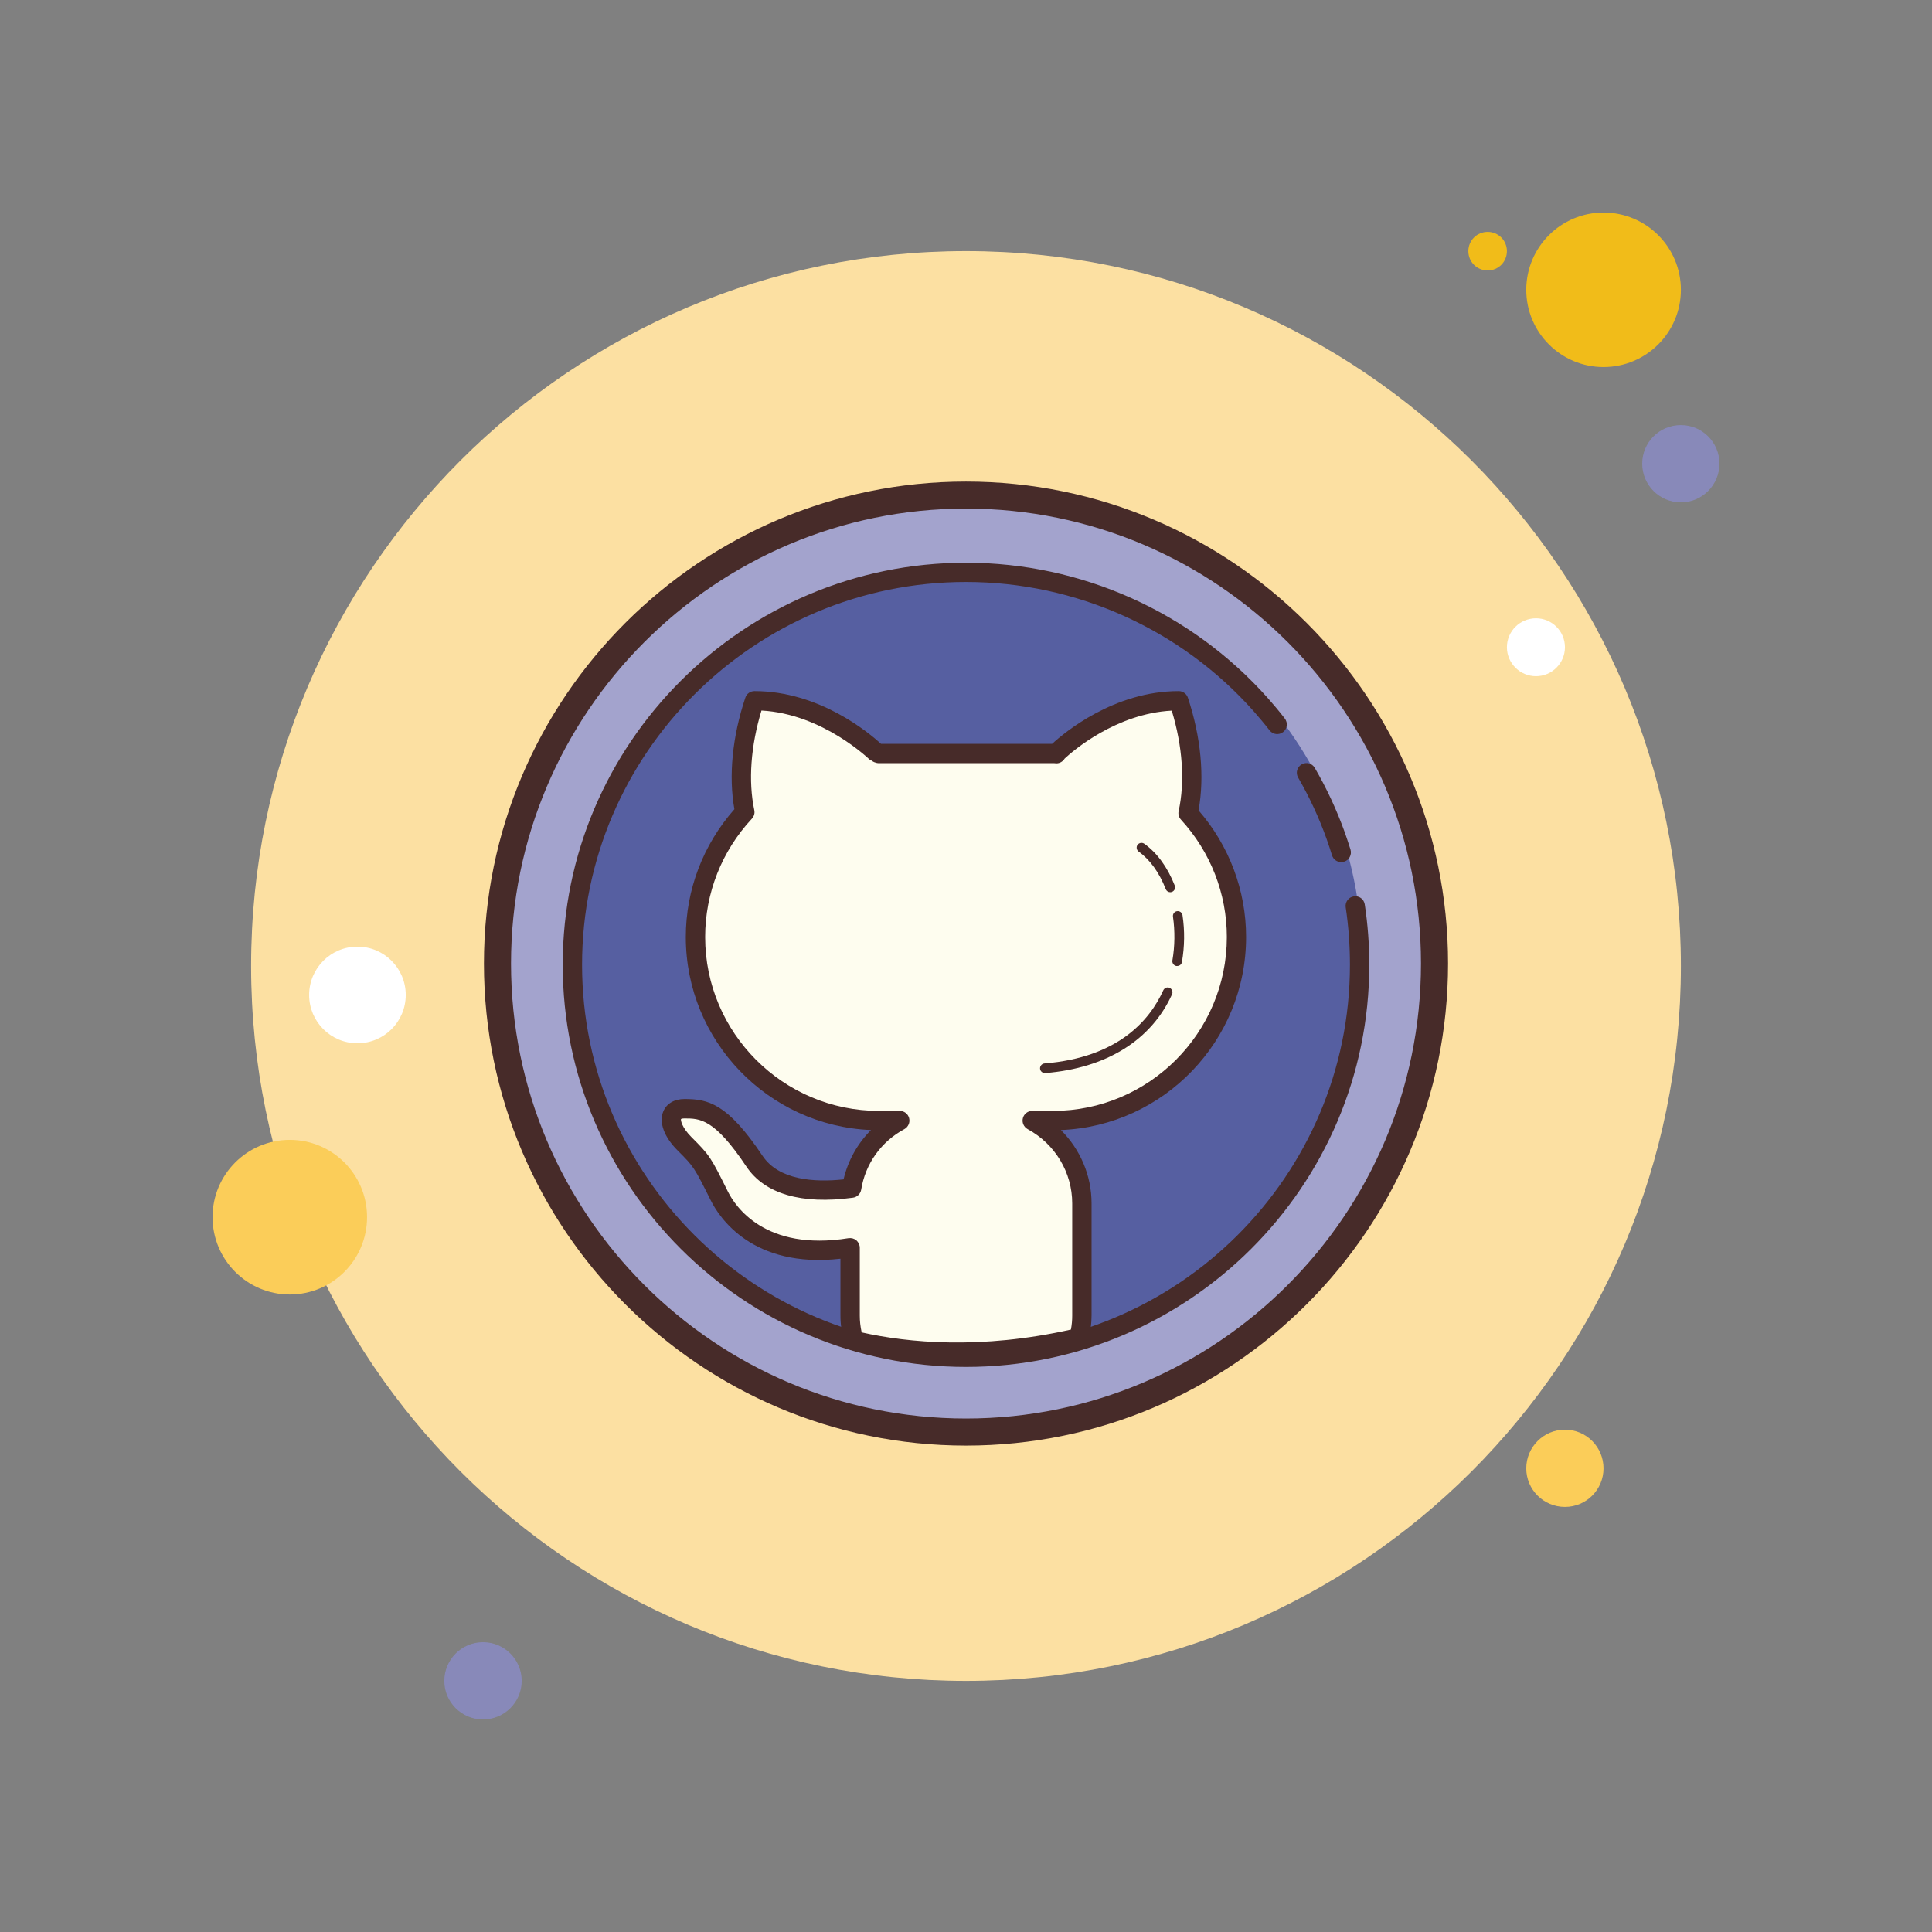 <?xml version="1.0" encoding="UTF-8"?>
<svg xmlns="http://www.w3.org/2000/svg" xmlns:xlink="http://www.w3.org/1999/xlink" viewBox="0 0 80 80" width="80px" height="80px">
<rect x="0" y="0" width="80" height="80" fill="#808080" stroke="none"/>
<g id="surface166791532">
<path style=" stroke:none;fill-rule:nonzero;fill:rgb(94.51%,73.725%,9.804%);fill-opacity:1;" d="M 61.602 9.602 C 61.156 9.602 60.801 9.957 60.801 10.398 C 60.801 10.844 61.156 11.199 61.602 11.199 C 62.043 11.199 62.398 10.844 62.398 10.398 C 62.398 9.957 62.043 9.602 61.602 9.602 Z M 61.602 9.602 "/>
<path style=" stroke:none;fill-rule:nonzero;fill:rgb(98.824%,87.843%,63.529%);fill-opacity:1;" d="M 40 10.398 C 23.652 10.398 10.398 23.652 10.398 40 C 10.398 56.348 23.652 69.602 40 69.602 C 56.348 69.602 69.602 56.348 69.602 40 C 69.602 23.652 56.348 10.398 40 10.398 Z M 40 10.398 "/>
<path style=" stroke:none;fill-rule:nonzero;fill:rgb(94.51%,73.725%,9.804%);fill-opacity:1;" d="M 66.398 8.801 C 64.633 8.801 63.199 10.234 63.199 12 C 63.199 13.766 64.633 15.199 66.398 15.199 C 68.168 15.199 69.602 13.766 69.602 12 C 69.602 10.234 68.168 8.801 66.398 8.801 Z M 66.398 8.801 "/>
<path style=" stroke:none;fill-rule:nonzero;fill:rgb(53.333%,53.725%,72.549%);fill-opacity:1;" d="M 69.602 17.602 C 68.715 17.602 68 18.316 68 19.199 C 68 20.082 68.715 20.801 69.602 20.801 C 70.484 20.801 71.199 20.082 71.199 19.199 C 71.199 18.316 70.484 17.602 69.602 17.602 Z M 69.602 17.602 "/>
<path style=" stroke:none;fill-rule:nonzero;fill:rgb(98.431%,80.392%,34.902%);fill-opacity:1;" d="M 64.801 59.199 C 63.918 59.199 63.199 59.918 63.199 60.801 C 63.199 61.684 63.918 62.398 64.801 62.398 C 65.684 62.398 66.398 61.684 66.398 60.801 C 66.398 59.918 65.684 59.199 64.801 59.199 Z M 12 47.199 C 10.234 47.199 8.801 48.633 8.801 50.398 C 8.801 52.168 10.234 53.602 12 53.602 C 13.766 53.602 15.199 52.168 15.199 50.398 C 15.199 48.633 13.766 47.199 12 47.199 Z M 12 47.199 "/>
<path style=" stroke:none;fill-rule:nonzero;fill:rgb(53.333%,53.725%,72.549%);fill-opacity:1;" d="M 20 68 C 19.117 68 18.398 68.715 18.398 69.602 C 18.398 70.484 19.117 71.199 20 71.199 C 20.883 71.199 21.602 70.484 21.602 69.602 C 21.602 68.715 20.883 68 20 68 Z M 20 68 "/>
<path style=" stroke:none;fill-rule:nonzero;fill:rgb(100%,100%,100%);fill-opacity:1;" d="M 14.801 39.199 C 13.695 39.199 12.801 40.094 12.801 41.199 C 12.801 42.305 13.695 43.199 14.801 43.199 C 15.906 43.199 16.801 42.305 16.801 41.199 C 16.801 40.094 15.906 39.199 14.801 39.199 Z M 63.602 25.602 C 62.938 25.602 62.398 26.137 62.398 26.801 C 62.398 27.461 62.938 28 63.602 28 C 64.262 28 64.801 27.461 64.801 26.801 C 64.801 26.137 64.262 25.602 63.602 25.602 Z M 63.602 25.602 "/>
<path style=" stroke:none;fill-rule:nonzero;fill:rgb(63.922%,63.922%,80.392%);fill-opacity:1;" d="M 40 20.5 C 29.285 20.5 20.602 29.188 20.602 39.898 C 20.602 50.613 29.285 59.301 40 59.301 C 50.715 59.301 59.398 50.613 59.398 39.898 C 59.398 29.188 50.715 20.5 40 20.5 Z M 40 20.5 "/>
<path style=" stroke:none;fill-rule:nonzero;fill:rgb(27.843%,16.863%,16.078%);fill-opacity:1;" d="M 40 59.859 C 28.996 59.859 20.039 50.906 20.039 39.898 C 20.039 28.895 28.996 19.941 40 19.941 C 51.004 19.941 59.961 28.895 59.961 39.898 C 59.961 50.906 51.004 59.859 40 59.859 Z M 40 21.059 C 29.613 21.059 21.16 29.512 21.16 39.898 C 21.16 50.289 29.613 58.738 40 58.738 C 50.387 58.738 58.84 50.289 58.84 39.898 C 58.84 29.512 50.387 21.059 40 21.059 Z M 40 21.059 "/>
<path style=" stroke:none;fill-rule:nonzero;fill:rgb(33.725%,37.255%,63.137%);fill-opacity:1;" d="M 40 23.332 C 30.941 23.332 23.602 30.676 23.602 39.734 C 23.602 48.793 30.941 56.133 40 56.133 C 49.059 56.133 56.398 48.793 56.398 39.734 C 56.398 30.676 49.059 23.332 40 23.332 Z M 40 23.332 "/>
<path style=" stroke:none;fill-rule:nonzero;fill:rgb(27.843%,16.863%,16.078%);fill-opacity:1;" d="M 55.539 35.699 C 55.367 35.699 55.211 35.59 55.156 35.418 C 55.086 35.188 55.012 34.961 54.93 34.734 C 54.617 33.859 54.223 33.008 53.754 32.199 C 53.641 32.008 53.707 31.762 53.898 31.652 C 54.09 31.539 54.336 31.605 54.445 31.801 C 54.938 32.648 55.352 33.543 55.684 34.465 C 55.766 34.703 55.848 34.941 55.922 35.18 C 55.984 35.395 55.867 35.617 55.656 35.68 C 55.617 35.695 55.578 35.699 55.539 35.699 Z M 55.539 35.699 "/>
<path style=" stroke:none;fill-rule:nonzero;fill:rgb(27.843%,16.863%,16.078%);fill-opacity:1;" d="M 40 56.602 C 30.793 56.602 23.301 49.129 23.301 39.949 C 23.301 30.77 30.793 23.301 40 23.301 C 44.781 23.301 49.34 25.348 52.508 28.918 C 52.746 29.188 52.98 29.465 53.199 29.75 C 53.336 29.926 53.305 30.176 53.133 30.312 C 52.957 30.449 52.707 30.418 52.57 30.242 C 52.359 29.969 52.137 29.707 51.91 29.449 C 48.895 26.051 44.551 24.098 40 24.098 C 31.234 24.098 24.102 31.211 24.102 39.949 C 24.102 48.691 31.234 55.801 40 55.801 C 48.766 55.801 55.898 48.691 55.898 39.949 C 55.898 39.152 55.84 38.352 55.723 37.57 C 55.691 37.355 55.84 37.148 56.059 37.117 C 56.281 37.082 56.48 37.234 56.512 37.453 C 56.637 38.273 56.699 39.113 56.699 39.949 C 56.699 49.129 49.207 56.602 40 56.602 Z M 40 56.602 "/>
<path style=" stroke:none;fill-rule:nonzero;fill:rgb(99.608%,99.216%,93.725%);fill-opacity:1;" d="M 49.195 33.672 C 49.488 32.332 49.363 30.676 48.809 29.016 C 45.91 29.016 43.738 31.188 43.738 31.188 C 43.738 31.188 43.75 31.203 43.754 31.207 C 43.703 31.207 43.652 31.199 43.602 31.199 L 36.398 31.199 C 36.367 31.199 36.332 31.203 36.297 31.203 C 36.301 31.203 36.312 31.188 36.312 31.188 C 36.312 31.188 34.137 29.016 31.238 29.016 C 30.691 30.66 30.559 32.301 30.84 33.629 C 29.578 34.984 28.801 36.801 28.801 38.801 C 28.801 42.996 32.203 46.398 36.398 46.398 L 37.258 46.398 C 36.215 46.969 35.461 47.984 35.266 49.199 C 33.887 49.383 32.082 49.344 31.242 48.082 C 29.793 45.91 29.066 45.91 28.344 45.91 C 27.621 45.91 27.621 46.633 28.344 47.359 C 29.07 48.082 29.07 48.082 29.793 49.531 C 30.41 50.766 32.043 52.172 35.199 51.664 L 35.199 54.48 C 35.199 54.84 35.266 55.176 35.355 55.508 C 37.293 55.969 40.555 56.355 44.688 55.387 C 44.754 55.094 44.801 54.793 44.801 54.48 L 44.801 49.828 C 44.801 48.344 43.961 47.062 42.742 46.398 L 43.602 46.398 C 47.797 46.398 51.199 42.996 51.199 38.801 C 51.199 36.82 50.438 35.023 49.195 33.672 Z M 49.195 33.672 "/>
<path style=" stroke:none;fill-rule:nonzero;fill:rgb(27.843%,16.863%,16.078%);fill-opacity:1;" d="M 39.625 56.391 C 37.84 56.391 36.367 56.16 35.262 55.895 C 35.117 55.863 35.004 55.754 34.965 55.613 C 34.852 55.195 34.801 54.836 34.801 54.48 L 34.801 52.121 C 31.148 52.531 29.777 50.398 29.434 49.711 C 28.738 48.32 28.738 48.32 28.062 47.641 C 27.5 47.082 27.277 46.477 27.465 46.023 C 27.602 45.695 27.922 45.508 28.344 45.508 C 29.316 45.508 30.117 45.68 31.574 47.859 C 32.246 48.867 33.715 48.965 34.93 48.836 C 35.113 48.055 35.508 47.352 36.066 46.793 C 31.809 46.617 28.398 43.102 28.398 38.801 C 28.398 36.848 29.113 34.977 30.41 33.508 C 30.164 32.133 30.324 30.5 30.863 28.891 C 30.914 28.727 31.07 28.617 31.242 28.617 C 33.926 28.617 35.984 30.344 36.48 30.801 L 43.566 30.801 C 44.062 30.344 46.121 28.617 48.809 28.617 C 48.98 28.617 49.133 28.727 49.188 28.891 C 49.73 30.52 49.883 32.168 49.629 33.555 C 50.898 35.016 51.598 36.871 51.598 38.801 C 51.598 43.102 48.188 46.621 43.93 46.793 C 44.73 47.59 45.199 48.676 45.199 49.828 L 45.199 54.48 C 45.199 54.797 45.156 55.121 45.074 55.477 C 45.039 55.625 44.922 55.742 44.773 55.773 C 42.867 56.223 41.137 56.391 39.625 56.391 Z M 35.68 55.172 C 37.609 55.602 40.605 55.891 44.344 55.055 C 44.383 54.852 44.398 54.664 44.398 54.48 L 44.398 49.828 C 44.398 48.551 43.691 47.371 42.551 46.754 C 42.391 46.664 42.309 46.48 42.355 46.301 C 42.398 46.125 42.559 46 42.742 46 L 43.602 46 C 47.57 46 50.801 42.77 50.801 38.801 C 50.801 37.004 50.125 35.277 48.902 33.941 C 48.812 33.844 48.777 33.711 48.805 33.586 C 49.07 32.371 48.969 30.902 48.52 29.426 C 46.223 29.547 44.438 31.082 44.086 31.41 C 44.012 31.531 43.887 31.609 43.742 31.609 C 43.734 31.609 43.664 31.602 43.66 31.602 L 36.398 31.602 C 36.277 31.602 36.133 31.547 36.047 31.457 L 36.031 31.473 C 36.008 31.453 34.078 29.559 31.531 29.422 C 31.086 30.887 30.98 32.344 31.234 33.547 C 31.262 33.672 31.223 33.805 31.133 33.902 C 29.887 35.242 29.199 36.98 29.199 38.801 C 29.199 42.77 32.43 46 36.398 46 L 37.258 46 C 37.441 46 37.602 46.125 37.645 46.301 C 37.691 46.48 37.609 46.664 37.449 46.754 C 36.484 47.273 35.832 48.191 35.66 49.262 C 35.629 49.438 35.492 49.57 35.316 49.594 C 33.188 49.883 31.664 49.438 30.906 48.305 C 29.578 46.312 28.977 46.312 28.344 46.312 C 28.234 46.312 28.199 46.336 28.199 46.336 C 28.18 46.387 28.234 46.684 28.625 47.078 C 29.395 47.848 29.426 47.902 30.148 49.355 C 30.445 49.945 31.68 51.828 35.137 51.27 C 35.254 51.254 35.371 51.285 35.461 51.359 C 35.547 51.438 35.602 51.547 35.602 51.664 L 35.602 54.48 C 35.602 54.699 35.625 54.922 35.68 55.172 Z M 35.68 55.172 "/>
<path style=" stroke:none;fill-rule:nonzero;fill:rgb(99.608%,99.216%,93.725%);fill-opacity:1;" d="M 48.348 41.09 C 47.629 42.684 46.047 44.012 43.266 44.234 "/>
<path style=" stroke:none;fill-rule:nonzero;fill:rgb(27.843%,16.863%,16.078%);fill-opacity:1;" d="M 43.266 44.434 C 43.164 44.434 43.074 44.355 43.066 44.25 C 43.059 44.141 43.141 44.043 43.25 44.035 C 46.293 43.789 47.605 42.254 48.168 41.008 C 48.215 40.906 48.332 40.859 48.434 40.906 C 48.531 40.953 48.578 41.07 48.531 41.172 C 47.672 43.074 45.809 44.23 43.281 44.434 C 43.277 44.434 43.273 44.434 43.266 44.434 Z M 43.266 44.434 "/>
<path style=" stroke:none;fill-rule:nonzero;fill:rgb(99.608%,99.216%,93.725%);fill-opacity:1;" d="M 48.766 37.93 C 48.855 38.531 48.855 39.168 48.742 39.801 "/>
<path style=" stroke:none;fill-rule:nonzero;fill:rgb(27.843%,16.863%,16.078%);fill-opacity:1;" d="M 48.742 40 C 48.73 40 48.723 40 48.707 40 C 48.602 39.98 48.527 39.875 48.547 39.766 C 48.648 39.18 48.656 38.555 48.57 37.957 C 48.555 37.848 48.629 37.746 48.738 37.73 C 48.848 37.715 48.949 37.789 48.965 37.898 C 49.062 38.547 49.051 39.199 48.941 39.836 C 48.926 39.934 48.84 40 48.742 40 Z M 48.742 40 "/>
<path style=" stroke:none;fill-rule:nonzero;fill:rgb(99.608%,99.216%,93.725%);fill-opacity:1;" d="M 47.266 35.102 C 47.773 35.461 48.184 36.043 48.457 36.742 "/>
<path style=" stroke:none;fill-rule:nonzero;fill:rgb(27.843%,16.863%,16.078%);fill-opacity:1;" d="M 48.457 36.945 C 48.375 36.945 48.301 36.895 48.27 36.816 C 48.004 36.133 47.617 35.594 47.152 35.266 C 47.062 35.199 47.039 35.074 47.102 34.984 C 47.168 34.895 47.293 34.875 47.383 34.938 C 47.91 35.312 48.348 35.914 48.645 36.672 C 48.684 36.773 48.633 36.891 48.531 36.93 C 48.504 36.941 48.48 36.945 48.457 36.945 Z M 48.457 36.945 "/>
</g>
</svg>
